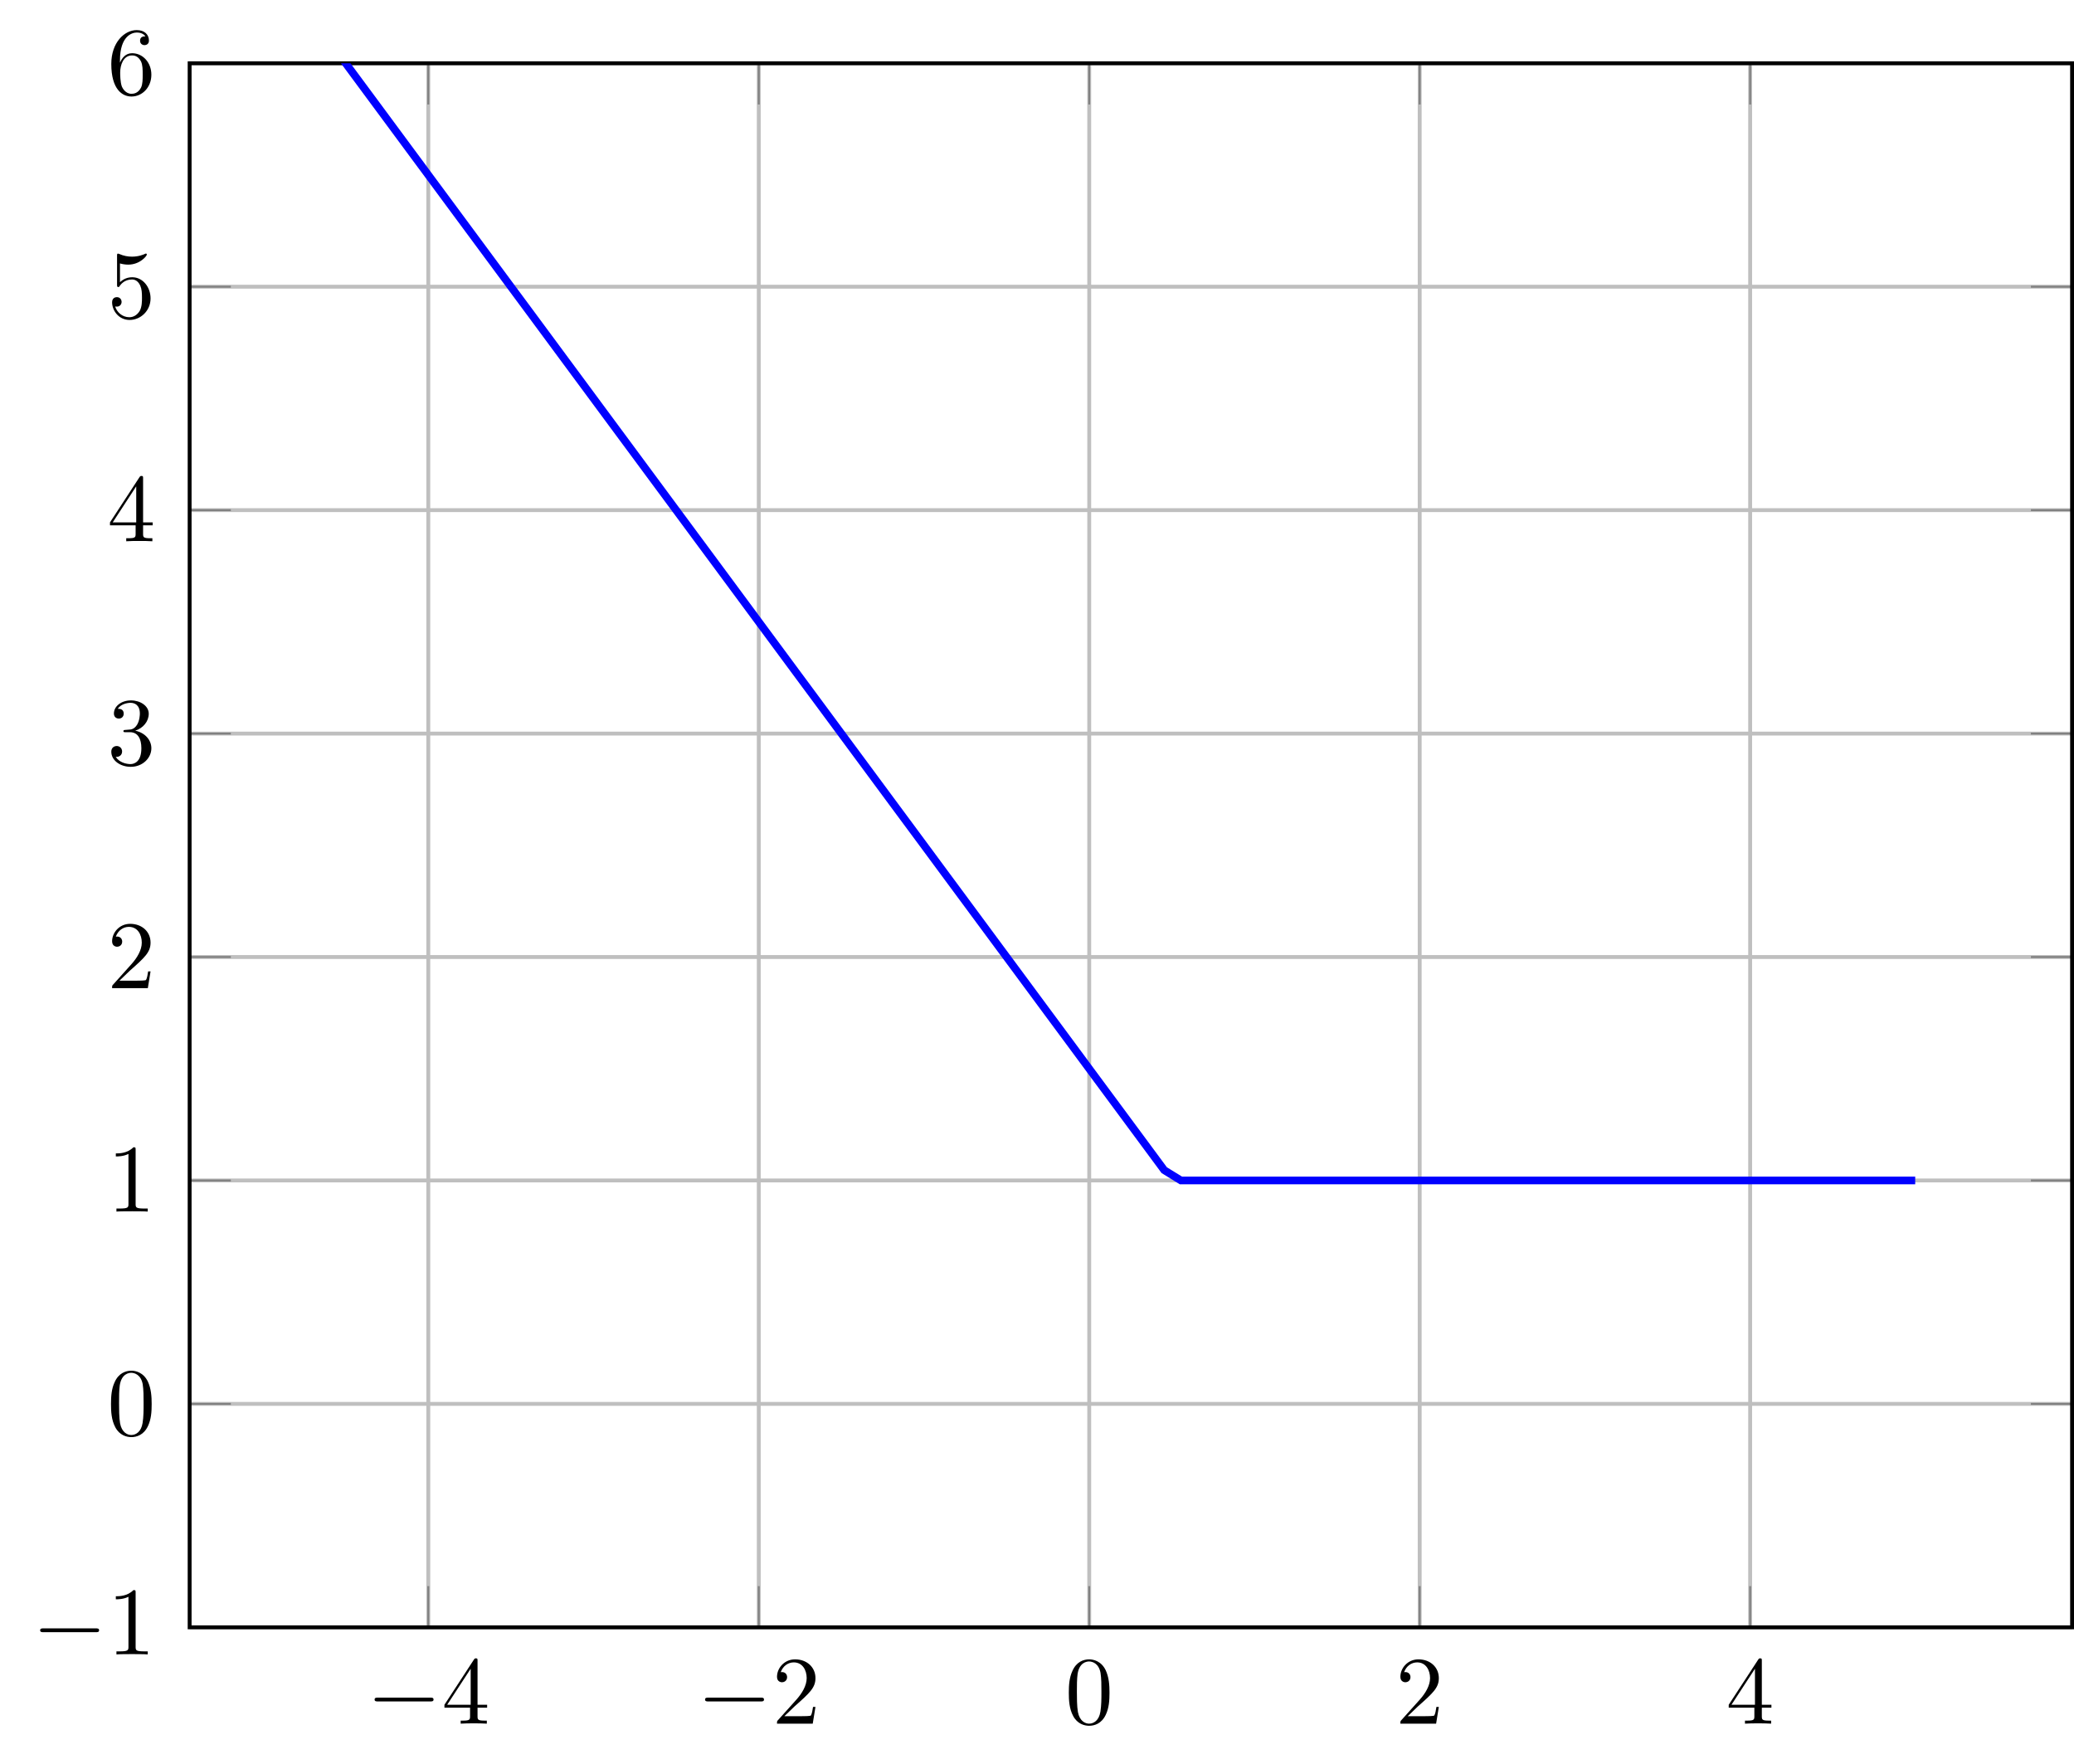 <svg xmlns="http://www.w3.org/2000/svg" xmlns:xlink="http://www.w3.org/1999/xlink" width="321.059pt" height="273.01pt" viewBox="0 0 321.059 273.01" version="1.1">
<defs>
<g>
<symbol overflow="visible" id="glyph0-0">
<path style="stroke:none;" d=""/>
</symbol>
<symbol overflow="visible" id="glyph0-1">
<path style="stroke:none;" d="M 9.844 -3.438 C 10.094 -3.438 10.359 -3.438 10.359 -3.734 C 10.359 -4.031 10.094 -4.031 9.844 -4.031 L 1.766 -4.031 C 1.516 -4.031 1.234 -4.031 1.234 -3.734 C 1.234 -3.438 1.516 -3.438 1.766 -3.438 Z M 9.844 -3.438 "/>
</symbol>
<symbol overflow="visible" id="glyph1-0">
<path style="stroke:none;" d=""/>
</symbol>
<symbol overflow="visible" id="glyph1-1">
<path style="stroke:none;" d="M 4.391 -2.469 L 4.391 -1.172 C 4.391 -0.625 4.359 -0.469 3.25 -0.469 L 2.938 -0.469 L 2.938 0 C 3.562 -0.047 4.328 -0.047 4.953 -0.047 C 5.594 -0.047 6.375 -0.047 6.984 0 L 6.984 -0.469 L 6.672 -0.469 C 5.578 -0.469 5.547 -0.625 5.547 -1.172 L 5.547 -2.469 L 7.031 -2.469 L 7.031 -2.922 L 5.547 -2.922 L 5.547 -9.719 C 5.547 -10.016 5.547 -10.109 5.297 -10.109 C 5.172 -10.109 5.125 -10.109 5 -9.938 L 0.422 -2.922 L 0.422 -2.469 Z M 4.484 -2.922 L 0.844 -2.922 L 4.484 -8.5 Z M 4.484 -2.922 "/>
</symbol>
<symbol overflow="visible" id="glyph1-2">
<path style="stroke:none;" d="M 1.891 -1.156 L 3.484 -2.688 C 5.812 -4.75 6.703 -5.562 6.703 -7.047 C 6.703 -8.75 5.359 -9.953 3.547 -9.953 C 1.859 -9.953 0.75 -8.578 0.75 -7.25 C 0.75 -6.406 1.5 -6.406 1.531 -6.406 C 1.797 -6.406 2.312 -6.594 2.312 -7.203 C 2.312 -7.594 2.047 -7.984 1.531 -7.984 C 1.406 -7.984 1.375 -7.984 1.328 -7.969 C 1.672 -8.938 2.484 -9.484 3.344 -9.484 C 4.703 -9.484 5.344 -8.281 5.344 -7.047 C 5.344 -5.859 4.594 -4.672 3.781 -3.75 L 0.906 -0.547 C 0.75 -0.391 0.75 -0.359 0.75 0 L 6.281 0 L 6.703 -2.594 L 6.328 -2.594 C 6.266 -2.156 6.156 -1.5 6 -1.266 C 5.906 -1.156 4.922 -1.156 4.578 -1.156 Z M 1.891 -1.156 "/>
</symbol>
<symbol overflow="visible" id="glyph1-3">
<path style="stroke:none;" d="M 6.875 -4.781 C 6.875 -5.969 6.797 -7.172 6.281 -8.281 C 5.594 -9.703 4.359 -9.953 3.734 -9.953 C 2.844 -9.953 1.75 -9.562 1.141 -8.172 C 0.656 -7.141 0.578 -5.969 0.578 -4.781 C 0.578 -3.656 0.641 -2.312 1.25 -1.188 C 1.891 0.031 2.984 0.328 3.719 0.328 C 4.531 0.328 5.656 0.016 6.312 -1.406 C 6.797 -2.438 6.875 -3.594 6.875 -4.781 Z M 3.719 0 C 3.141 0 2.25 -0.375 1.984 -1.812 C 1.828 -2.703 1.828 -4.078 1.828 -4.953 C 1.828 -5.922 1.828 -6.906 1.938 -7.703 C 2.219 -9.484 3.344 -9.625 3.719 -9.625 C 4.219 -9.625 5.203 -9.344 5.484 -7.875 C 5.625 -7.031 5.625 -5.906 5.625 -4.953 C 5.625 -3.844 5.625 -2.828 5.469 -1.859 C 5.25 -0.453 4.391 0 3.719 0 Z M 3.719 0 "/>
</symbol>
<symbol overflow="visible" id="glyph1-4">
<path style="stroke:none;" d="M 4.391 -9.562 C 4.391 -9.922 4.391 -9.953 4.047 -9.953 C 3.125 -9 1.812 -9 1.328 -9 L 1.328 -8.531 C 1.625 -8.531 2.516 -8.531 3.281 -8.922 L 3.281 -1.188 C 3.281 -0.641 3.234 -0.469 1.891 -0.469 L 1.422 -0.469 L 1.422 0 C 1.938 -0.047 3.234 -0.047 3.844 -0.047 C 4.438 -0.047 5.734 -0.047 6.266 0 L 6.266 -0.469 L 5.781 -0.469 C 4.438 -0.469 4.391 -0.625 4.391 -1.188 Z M 4.391 -9.562 "/>
</symbol>
<symbol overflow="visible" id="glyph1-5">
<path style="stroke:none;" d="M 4.328 -5.266 C 5.562 -5.656 6.422 -6.703 6.422 -7.891 C 6.422 -9.109 5.109 -9.953 3.672 -9.953 C 2.172 -9.953 1.031 -9.047 1.031 -7.922 C 1.031 -7.422 1.359 -7.141 1.797 -7.141 C 2.25 -7.141 2.547 -7.469 2.547 -7.906 C 2.547 -8.656 1.859 -8.656 1.625 -8.656 C 2.094 -9.375 3.078 -9.578 3.609 -9.578 C 4.234 -9.578 5.047 -9.25 5.047 -7.906 C 5.047 -7.719 5.016 -6.859 4.625 -6.203 C 4.188 -5.484 3.672 -5.438 3.297 -5.422 C 3.188 -5.406 2.828 -5.375 2.719 -5.375 C 2.594 -5.359 2.5 -5.344 2.5 -5.203 C 2.5 -5.031 2.594 -5.031 2.859 -5.031 L 3.516 -5.031 C 4.734 -5.031 5.281 -4.016 5.281 -2.547 C 5.281 -0.516 4.25 -0.094 3.594 -0.094 C 2.953 -0.094 1.844 -0.344 1.312 -1.219 C 1.844 -1.156 2.297 -1.484 2.297 -2.047 C 2.297 -2.578 1.891 -2.891 1.469 -2.891 C 1.109 -2.891 0.625 -2.672 0.625 -2.016 C 0.625 -0.656 2.016 0.328 3.641 0.328 C 5.469 0.328 6.828 -1.031 6.828 -2.547 C 6.828 -3.781 5.891 -4.938 4.328 -5.266 Z M 4.328 -5.266 "/>
</symbol>
<symbol overflow="visible" id="glyph1-6">
<path style="stroke:none;" d="M 6.703 -3 C 6.703 -4.781 5.484 -6.281 3.875 -6.281 C 3.156 -6.281 2.516 -6.031 1.969 -5.516 L 1.969 -8.422 C 2.266 -8.328 2.766 -8.234 3.234 -8.234 C 5.078 -8.234 6.125 -9.594 6.125 -9.781 C 6.125 -9.875 6.078 -9.953 5.969 -9.953 C 5.953 -9.953 5.938 -9.953 5.859 -9.906 C 5.562 -9.766 4.828 -9.469 3.828 -9.469 C 3.219 -9.469 2.547 -9.578 1.844 -9.891 C 1.719 -9.938 1.688 -9.938 1.656 -9.938 C 1.516 -9.938 1.516 -9.812 1.516 -9.578 L 1.516 -5.156 C 1.516 -4.891 1.516 -4.766 1.719 -4.766 C 1.828 -4.766 1.859 -4.812 1.906 -4.906 C 2.078 -5.141 2.625 -5.938 3.844 -5.938 C 4.609 -5.938 4.984 -5.266 5.109 -4.984 C 5.344 -4.438 5.375 -3.859 5.375 -3.109 C 5.375 -2.578 5.375 -1.688 5.016 -1.062 C 4.656 -0.484 4.109 -0.094 3.422 -0.094 C 2.328 -0.094 1.484 -0.875 1.219 -1.766 C 1.266 -1.75 1.312 -1.734 1.484 -1.734 C 1.969 -1.734 2.219 -2.109 2.219 -2.469 C 2.219 -2.828 1.969 -3.203 1.484 -3.203 C 1.266 -3.203 0.75 -3.094 0.75 -2.406 C 0.75 -1.125 1.781 0.328 3.453 0.328 C 5.188 0.328 6.703 -1.109 6.703 -3 Z M 6.703 -3 "/>
</symbol>
<symbol overflow="visible" id="glyph1-7">
<path style="stroke:none;" d="M 1.969 -4.906 L 1.969 -5.266 C 1.969 -9.031 3.828 -9.578 4.578 -9.578 C 4.938 -9.578 5.578 -9.484 5.906 -8.984 C 5.672 -8.984 5.078 -8.984 5.078 -8.312 C 5.078 -7.844 5.438 -7.625 5.766 -7.625 C 6 -7.625 6.453 -7.75 6.453 -8.328 C 6.453 -9.234 5.797 -9.953 4.562 -9.953 C 2.641 -9.953 0.625 -8.016 0.625 -4.719 C 0.625 -0.734 2.359 0.328 3.75 0.328 C 5.406 0.328 6.828 -1.078 6.828 -3.047 C 6.828 -4.938 5.5 -6.375 3.844 -6.375 C 2.828 -6.375 2.266 -5.609 1.969 -4.906 Z M 3.75 -0.094 C 2.812 -0.094 2.359 -0.984 2.266 -1.203 C 2 -1.906 2 -3.109 2 -3.375 C 2 -4.547 2.484 -6.031 3.828 -6.031 C 4.062 -6.031 4.75 -6.031 5.219 -5.109 C 5.484 -4.562 5.484 -3.797 5.484 -3.062 C 5.484 -2.344 5.484 -1.594 5.234 -1.062 C 4.781 -0.172 4.094 -0.094 3.75 -0.094 Z M 3.75 -0.094 "/>
</symbol>
</g>
<clipPath id="clip1">
  <path d="M 29 9 L 321.059 9 L 321.059 253 L 29 253 Z M 29 9 "/>
</clipPath>
<clipPath id="clip2">
  <path d="M 29 9 L 321.059 9 L 321.059 253 L 29 253 Z M 29 9 "/>
</clipPath>
<clipPath id="clip3">
  <path d="M 29.355 9.793 L 314 9.793 L 314 200 L 29.355 200 Z M 29.355 9.793 "/>
</clipPath>
</defs>
<g id="surface1">
<path style="fill:none;stroke-width:0.399;stroke-linecap:butt;stroke-linejoin:miter;stroke:rgb(75%,75%,75%);stroke-opacity:1;stroke-miterlimit:10;" d="M 17.052 -0.001 L 17.052 161.387 M 51.156 -0.001 L 51.156 161.387 M 85.26 -0.001 L 85.26 161.387 M 119.364 -0.001 L 119.364 161.387 M 153.468 -0.001 L 153.468 161.387 " transform="matrix(1.5,0,0,-1.5,40.724,251.874)"/>
<g clip-path="url(#clip1)" clip-rule="nonzero">
<path style="fill:none;stroke-width:0.399;stroke-linecap:butt;stroke-linejoin:miter;stroke:rgb(75%,75%,75%);stroke-opacity:1;stroke-miterlimit:10;" d="M -7.579 -0.001 L 186.692 -0.001 M -7.579 23.056 L 186.692 23.056 M -7.579 46.111 L 186.692 46.111 M -7.579 69.166 L 186.692 69.166 M -7.579 92.22 L 186.692 92.22 M -7.579 115.278 L 186.692 115.278 M -7.579 138.332 L 186.692 138.332 M -7.579 161.387 L 186.692 161.387 " transform="matrix(1.5,0,0,-1.5,40.724,251.874)"/>
</g>
<path style="fill:none;stroke-width:0.199;stroke-linecap:butt;stroke-linejoin:miter;stroke:rgb(50%,50%,50%);stroke-opacity:1;stroke-miterlimit:10;" d="M 17.052 -0.001 L 17.052 4.252 M 51.156 -0.001 L 51.156 4.252 M 85.26 -0.001 L 85.26 4.252 M 119.364 -0.001 L 119.364 4.252 M 153.468 -0.001 L 153.468 4.252 M 17.052 161.387 L 17.052 157.134 M 51.156 161.387 L 51.156 157.134 M 85.26 161.387 L 85.26 157.134 M 119.364 161.387 L 119.364 157.134 M 153.468 161.387 L 153.468 157.134 " transform="matrix(1.5,0,0,-1.5,40.724,251.874)"/>
<path style="fill:none;stroke-width:0.199;stroke-linecap:butt;stroke-linejoin:miter;stroke:rgb(50%,50%,50%);stroke-opacity:1;stroke-miterlimit:10;" d="M -7.579 -0.001 L -3.326 -0.001 M -7.579 23.056 L -3.326 23.056 M -7.579 46.111 L -3.326 46.111 M -7.579 69.166 L -3.326 69.166 M -7.579 92.22 L -3.326 92.22 M -7.579 115.278 L -3.326 115.278 M -7.579 138.332 L -3.326 138.332 M -7.579 161.387 L -3.326 161.387 M 186.692 -0.001 L 182.442 -0.001 M 186.692 23.056 L 182.442 23.056 M 186.692 46.111 L 182.442 46.111 M 186.692 69.166 L 182.442 69.166 M 186.692 92.22 L 182.442 92.22 M 186.692 115.278 L 182.442 115.278 M 186.692 138.332 L 182.442 138.332 M 186.692 161.387 L 182.442 161.387 " transform="matrix(1.5,0,0,-1.5,40.724,251.874)"/>
<g clip-path="url(#clip2)" clip-rule="nonzero">
<path style="fill:none;stroke-width:0.399;stroke-linecap:butt;stroke-linejoin:miter;stroke:rgb(0%,0%,0%);stroke-opacity:1;stroke-miterlimit:10;" d="M -7.579 -0.001 L -7.579 161.387 L 186.692 161.387 L 186.692 -0.001 Z M -7.579 -0.001 " transform="matrix(1.5,0,0,-1.5,40.724,251.874)"/>
</g>
<g style="fill:rgb(0%,0%,0%);fill-opacity:1;">
  <use xlink:href="#glyph0-1" x="56.754" y="266.784"/>
</g>
<g style="fill:rgb(0%,0%,0%);fill-opacity:1;">
  <use xlink:href="#glyph1-1" x="68.377" y="266.784"/>
</g>
<g style="fill:rgb(0%,0%,0%);fill-opacity:1;">
  <use xlink:href="#glyph0-1" x="107.91" y="266.784"/>
</g>
<g style="fill:rgb(0%,0%,0%);fill-opacity:1;">
  <use xlink:href="#glyph1-2" x="119.532" y="266.784"/>
</g>
<g style="fill:rgb(0%,0%,0%);fill-opacity:1;">
  <use xlink:href="#glyph1-3" x="164.877" y="266.784"/>
</g>
<g style="fill:rgb(0%,0%,0%);fill-opacity:1;">
  <use xlink:href="#glyph1-2" x="216.031" y="266.784"/>
</g>
<g style="fill:rgb(0%,0%,0%);fill-opacity:1;">
  <use xlink:href="#glyph1-1" x="267.188" y="266.784"/>
</g>
<g style="fill:rgb(0%,0%,0%);fill-opacity:1;">
  <use xlink:href="#glyph0-1" x="4.98" y="256.066"/>
</g>
<g style="fill:rgb(0%,0%,0%);fill-opacity:1;">
  <use xlink:href="#glyph1-4" x="16.604" y="256.066"/>
</g>
<g style="fill:rgb(0%,0%,0%);fill-opacity:1;">
  <use xlink:href="#glyph1-3" x="16.604" y="222.106"/>
</g>
<g style="fill:rgb(0%,0%,0%);fill-opacity:1;">
  <use xlink:href="#glyph1-4" x="16.604" y="187.524"/>
</g>
<g style="fill:rgb(0%,0%,0%);fill-opacity:1;">
  <use xlink:href="#glyph1-2" x="16.604" y="152.941"/>
</g>
<g style="fill:rgb(0%,0%,0%);fill-opacity:1;">
  <use xlink:href="#glyph1-5" x="16.604" y="118.359"/>
</g>
<g style="fill:rgb(0%,0%,0%);fill-opacity:1;">
  <use xlink:href="#glyph1-1" x="16.604" y="83.776"/>
</g>
<g style="fill:rgb(0%,0%,0%);fill-opacity:1;">
  <use xlink:href="#glyph1-6" x="16.604" y="49.194"/>
</g>
<g style="fill:rgb(0%,0%,0%);fill-opacity:1;">
  <use xlink:href="#glyph1-7" x="16.604" y="14.611"/>
</g>
<g clip-path="url(#clip3)" clip-rule="nonzero">
<path style="fill:none;stroke-width:0.797;stroke-linecap:butt;stroke-linejoin:miter;stroke:rgb(0%,0%,100%);stroke-opacity:1;stroke-miterlimit:10;" d="M -0.001 172.916 L 1.723 170.588 L 3.445 168.257 L 5.166 165.929 L 6.89 163.601 L 10.333 158.944 L 12.057 156.614 L 15.499 151.957 L 17.223 149.629 L 20.666 144.973 L 22.39 142.642 L 25.833 137.986 L 27.557 135.658 L 30.999 131.002 L 32.723 128.671 L 36.166 124.015 L 37.89 121.686 L 39.611 119.358 L 41.335 117.028 L 44.778 112.371 L 46.502 110.043 L 49.945 105.387 L 51.669 103.056 L 55.111 98.4 L 56.835 96.072 L 60.278 91.416 L 62.002 89.085 L 65.445 84.429 L 67.169 82.101 L 70.611 77.444 L 72.335 75.114 L 75.778 70.457 L 77.502 68.129 L 79.223 65.801 L 80.945 63.47 L 82.669 61.142 L 86.111 56.486 L 87.835 54.158 L 89.557 51.83 L 91.281 49.499 L 93.002 47.171 L 94.723 46.111 L 170.502 46.111 " transform="matrix(1.5,0,0,-1.5,40.724,251.874)"/>
</g>
</g>
</svg>
